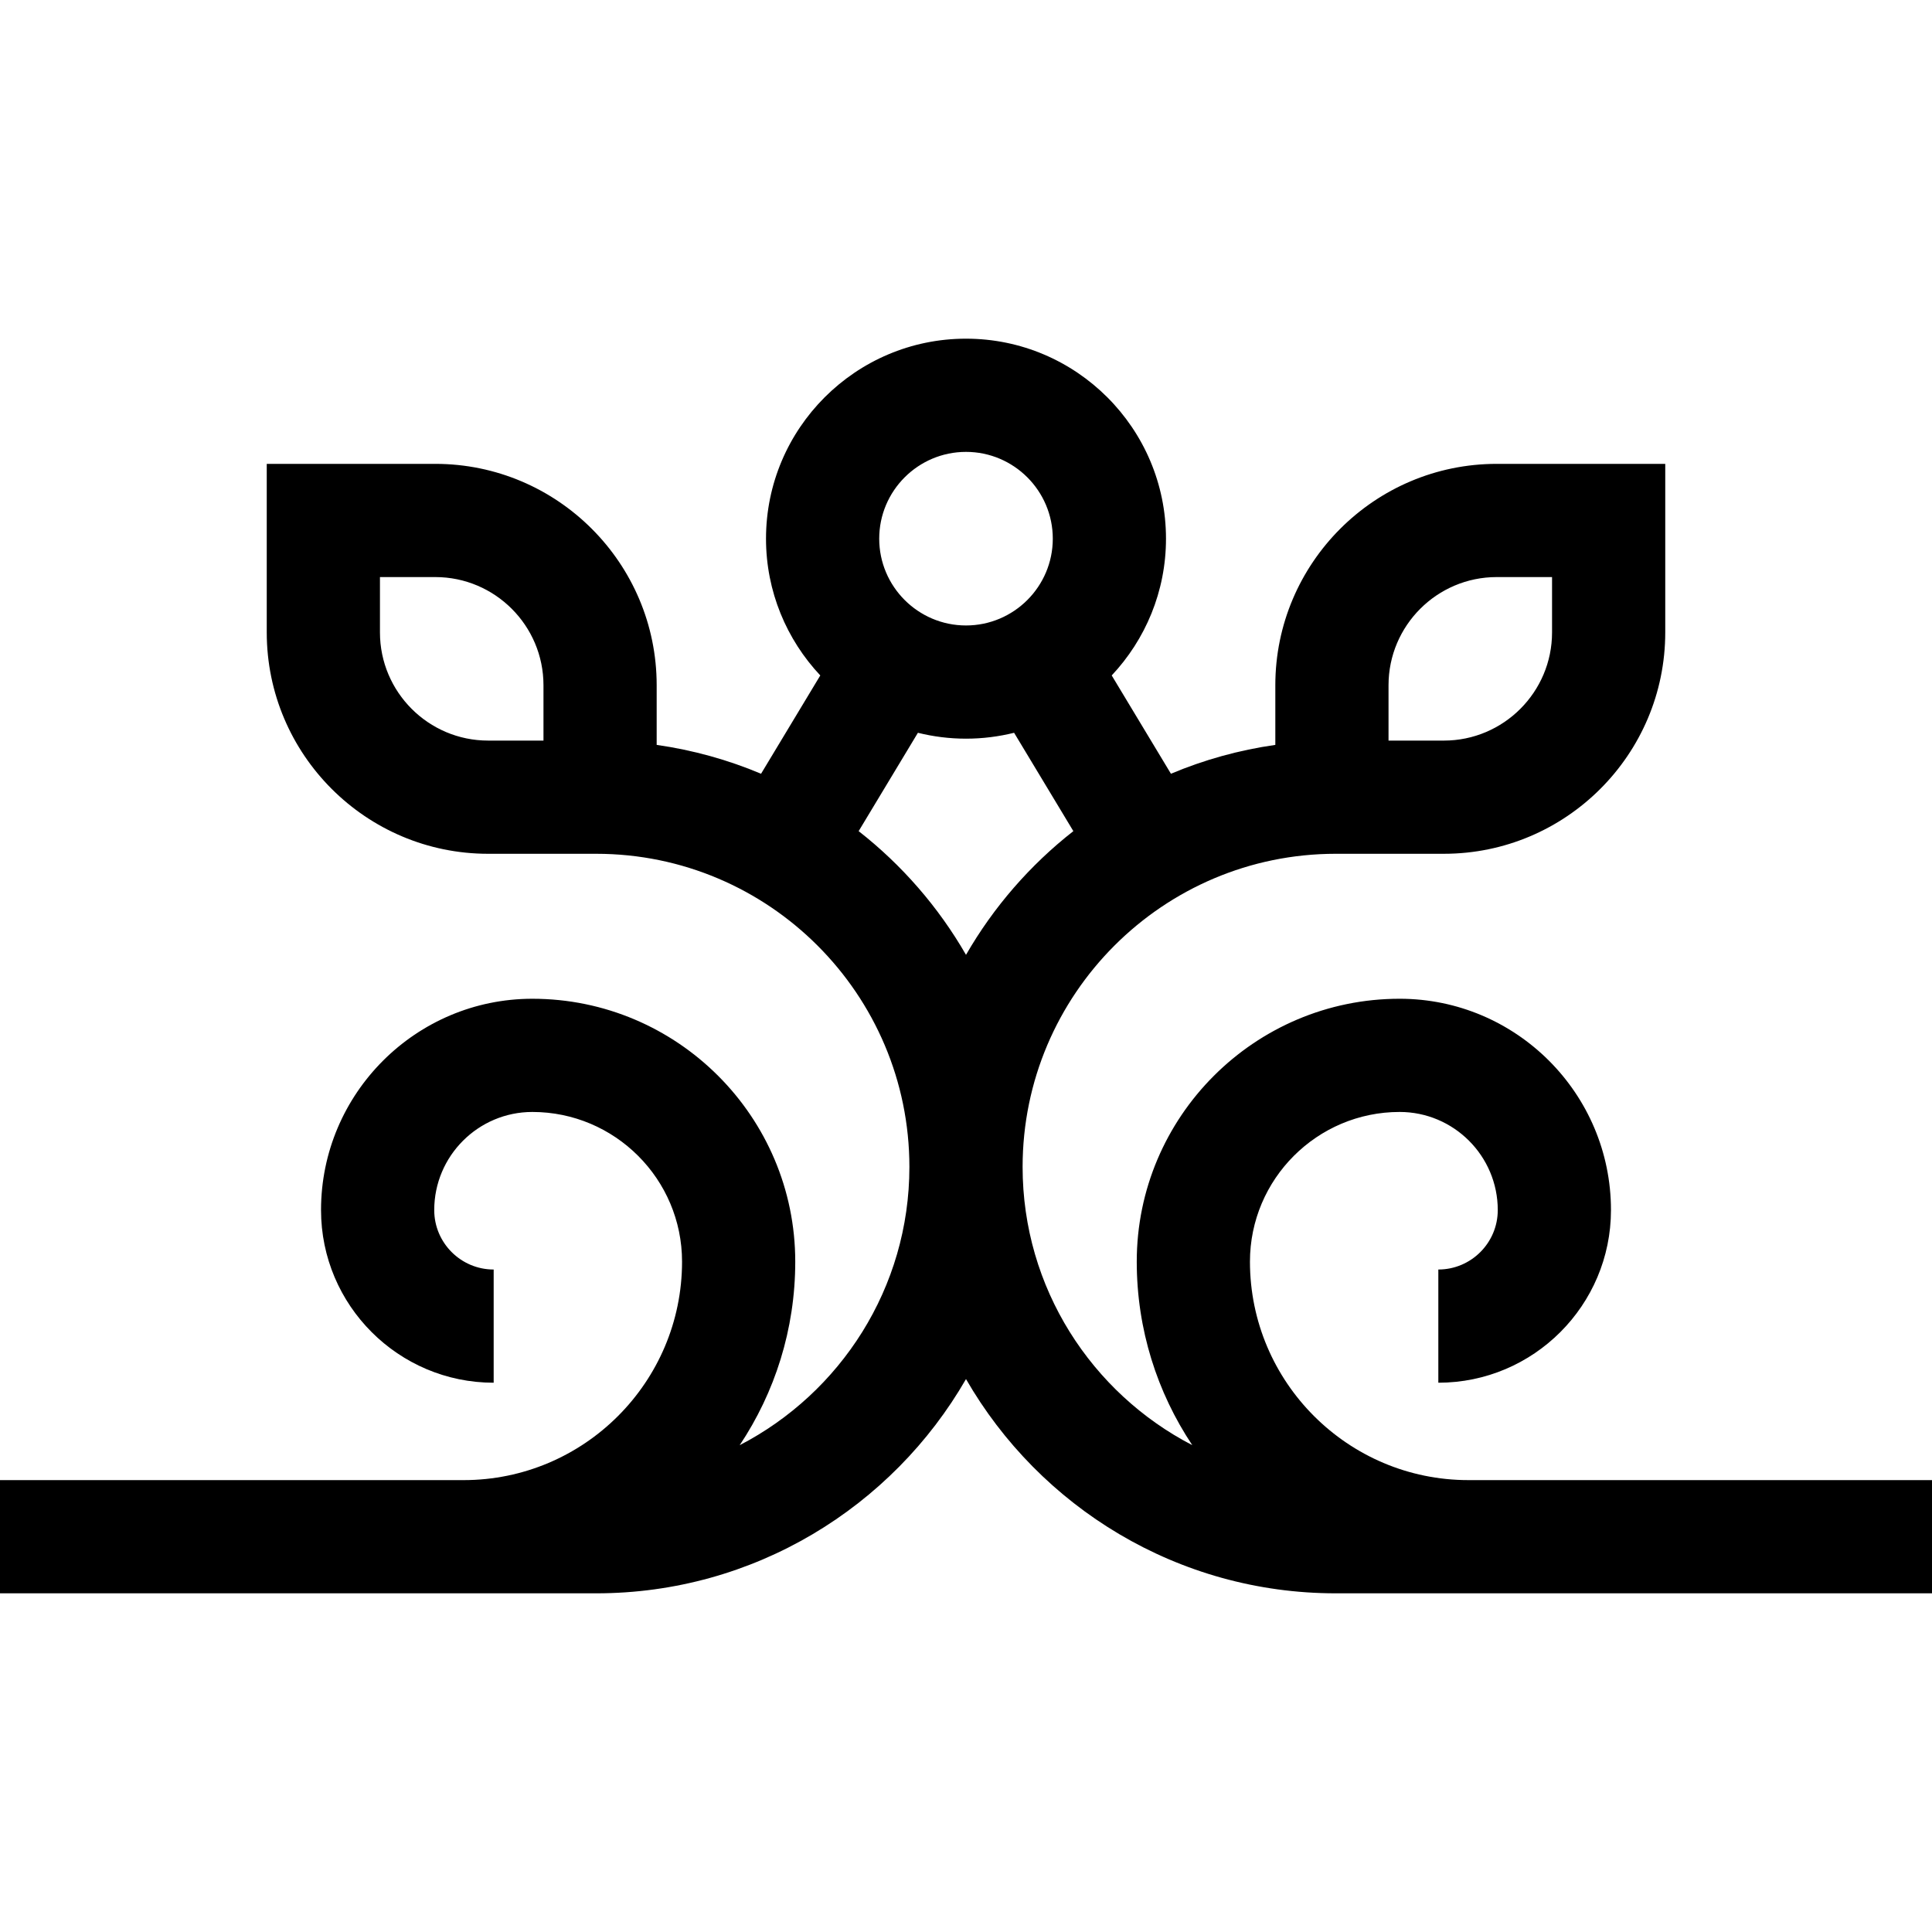 <svg id="Capa_1" enable-background="new 0 0 512 512" height="512" viewBox="0 0 512 512" width="512" xmlns="http://www.w3.org/2000/svg"><path d="m389.143 392.245c-31.922 0-57.893-25.971-57.893-57.894 0-21.875 17.796-39.67 39.67-39.67 14.338 0 26.003 11.665 26.003 26.003 0 8.686-7.066 15.752-15.752 15.752v30c25.228 0 45.752-20.524 45.752-45.752 0-30.88-25.123-56.003-56.003-56.003-38.416 0-69.67 31.254-69.67 69.67 0 17.971 5.426 34.697 14.719 48.634-26.681-13.815-44.969-41.668-44.969-73.731 0-45.761 37.229-82.991 82.991-82.991h28.65c32.349 0 58.667-26.318 58.667-58.667v-44.666h-44.667c-32.349 0-58.667 26.318-58.667 58.667v15.807c-9.666 1.378-18.942 3.977-27.664 7.647l-15.694-26.051c8.91-9.487 14.384-22.235 14.384-36.246 0-29.224-23.776-53-53-53s-53 23.776-53 53c0 14.01 5.474 26.759 14.384 36.246l-15.694 26.051c-8.722-3.67-17.998-6.27-27.664-7.647v-15.807c0-32.349-26.318-58.667-58.667-58.667h-44.667v44.667c0 32.349 26.318 58.667 58.667 58.667h28.65c45.761 0 82.991 37.229 82.991 82.991 0 32.062-18.288 59.915-44.969 73.731 9.293-13.937 14.719-30.663 14.719-48.634 0-38.417-31.254-69.67-69.67-69.67-30.88 0-56.003 25.123-56.003 56.003 0 25.228 20.524 45.752 45.752 45.752v-30c-8.686 0-15.752-7.066-15.752-15.752 0-14.338 11.665-26.003 26.003-26.003 21.874 0 39.67 17.796 39.67 39.67 0 31.922-25.971 57.893-57.893 57.894h-122.857v30h158.009c41.854 0 78.466-22.875 97.991-56.779 19.525 33.904 56.137 56.779 97.991 56.779h158.009v-30h-122.857zm-21.169-210.648c0-15.807 12.86-28.667 28.667-28.667h14.667v14.667c0 15.807-12.86 28.667-28.667 28.667h-14.667zm-223.948 14.666h-14.667c-15.807 0-28.667-12.86-28.667-28.667v-14.666h14.667c15.807 0 28.667 12.86 28.667 28.667zm111.974-76.508c12.682 0 23 10.318 23 23s-10.318 23-23 23-23-10.318-23-23 10.318-23 23-23zm-28.449 100.505 15.703-26.064c4.085 1.013 8.352 1.56 12.746 1.56s8.661-.547 12.746-1.56l15.703 26.064c-11.459 8.973-21.149 20.106-28.449 32.783-7.3-12.677-16.99-23.81-28.449-32.783z"/></svg>
